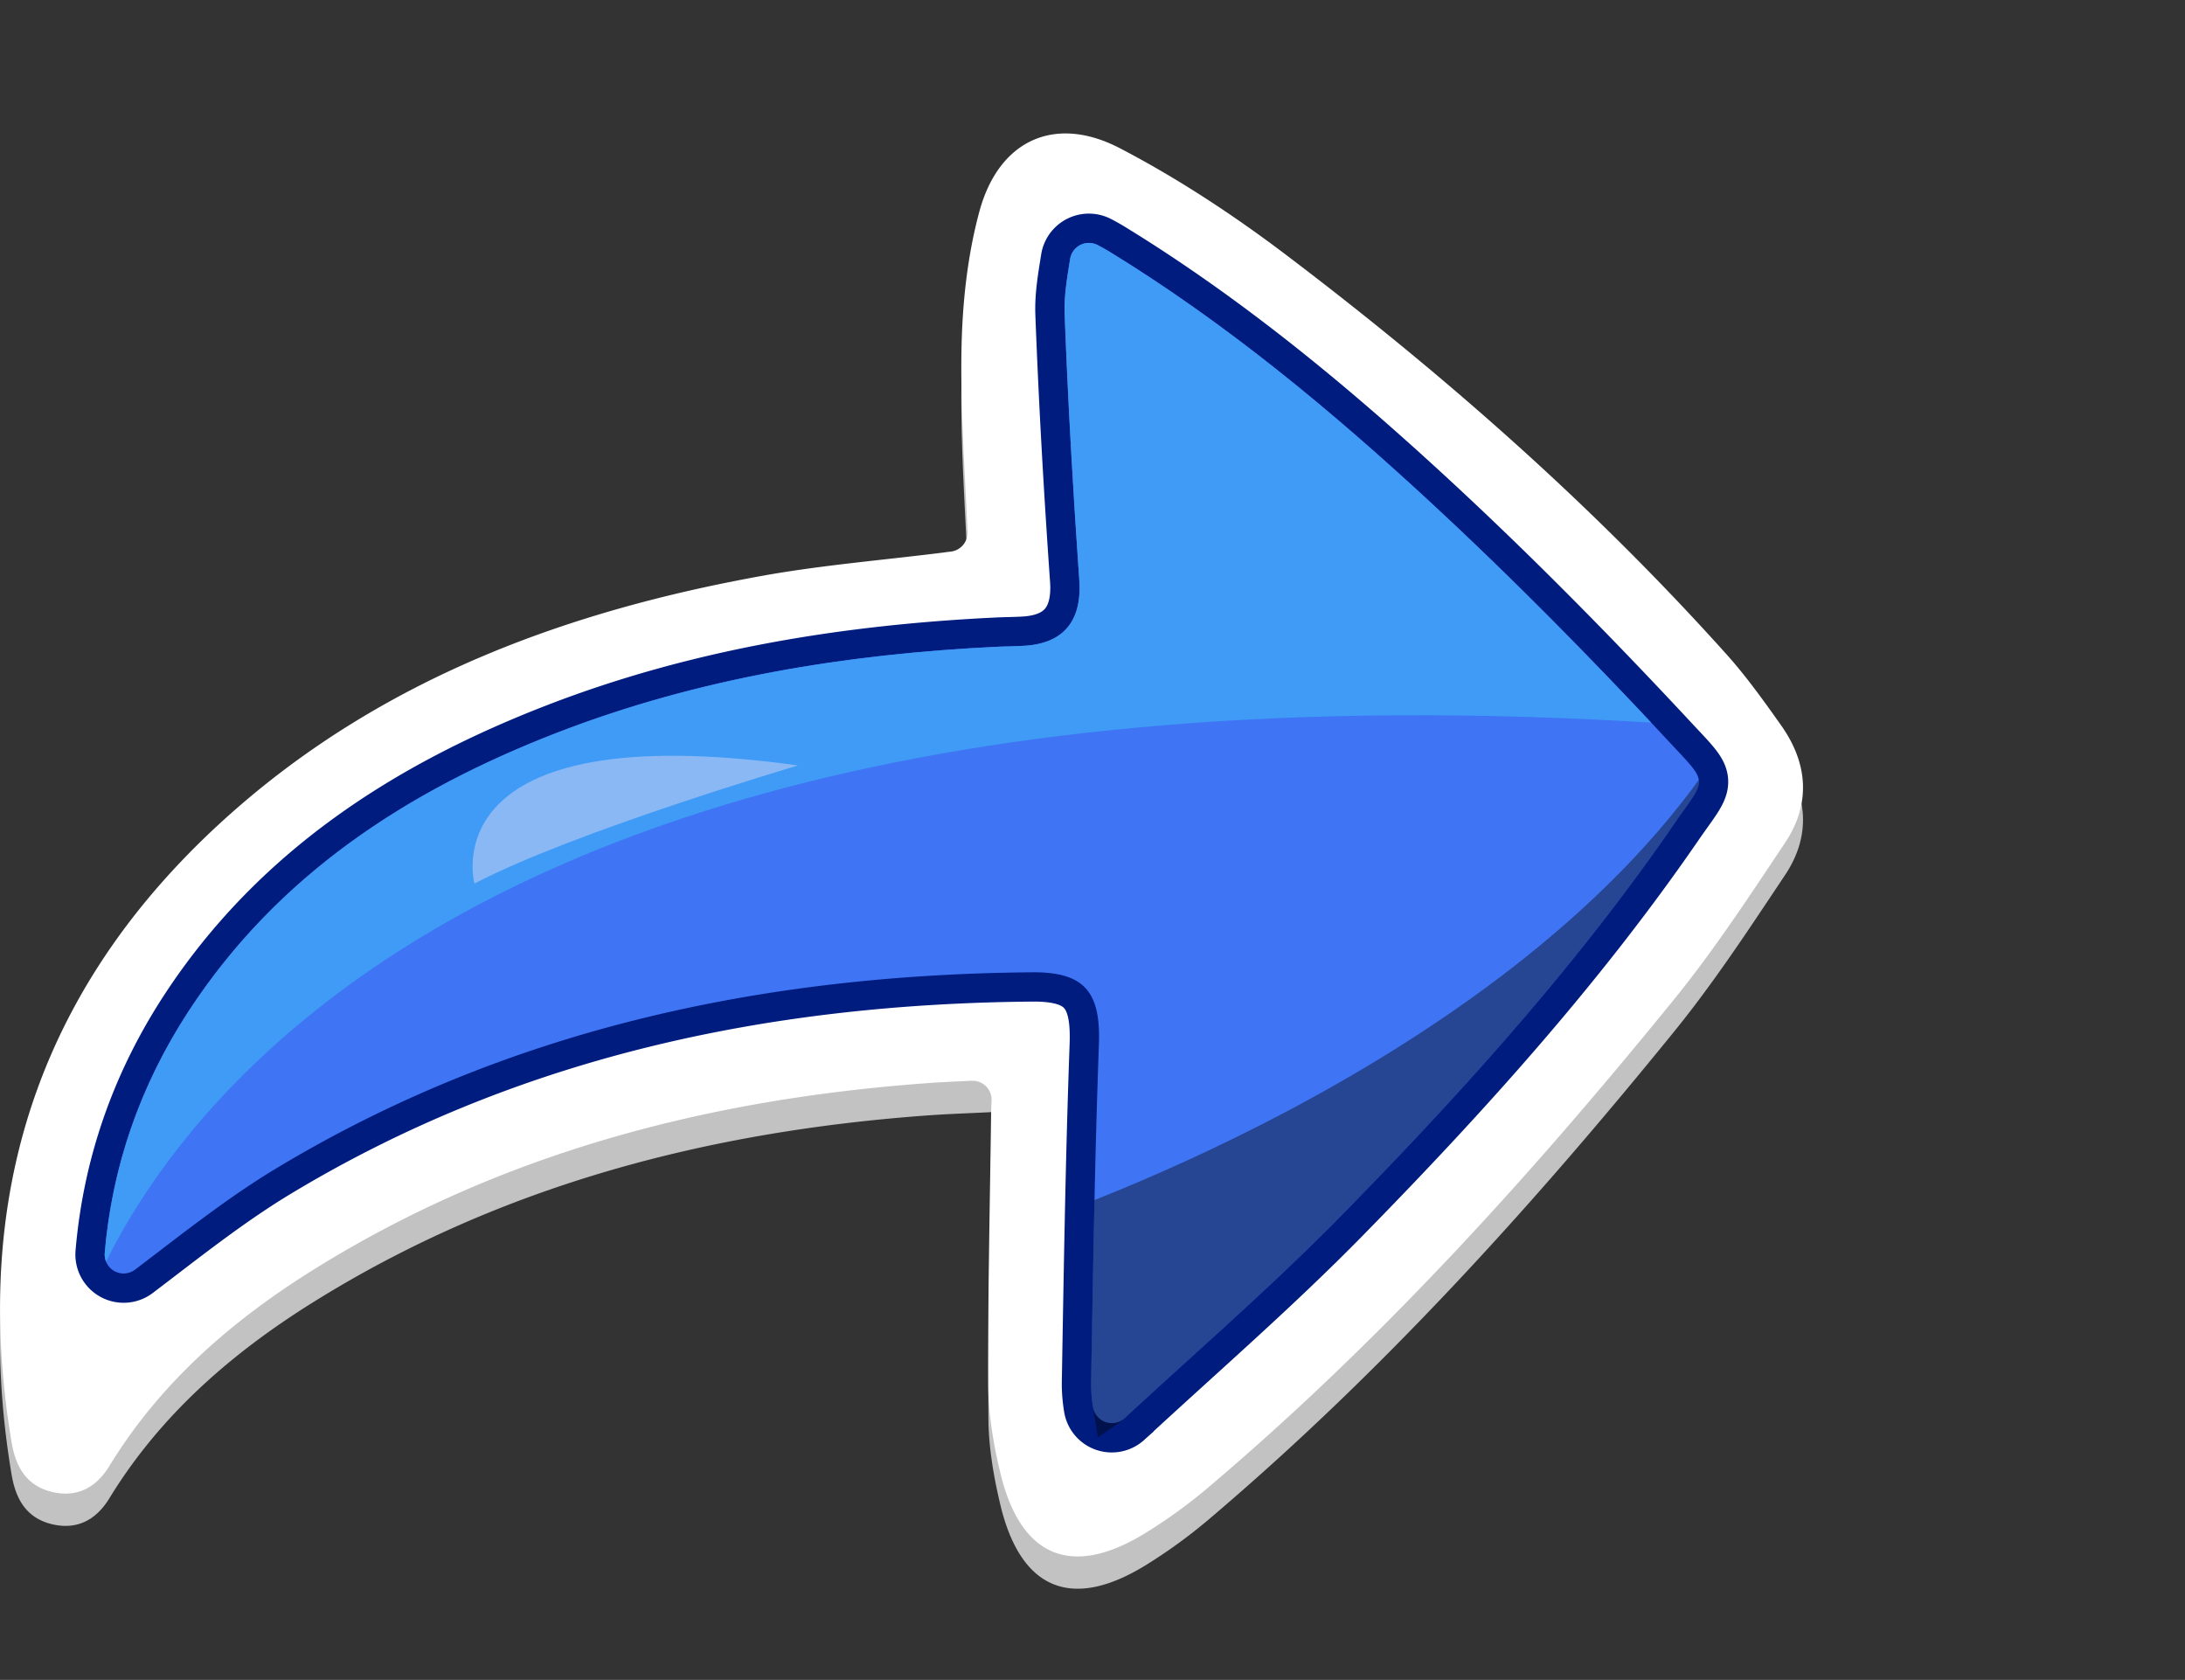 <svg xmlns="http://www.w3.org/2000/svg" xmlns:xlink="http://www.w3.org/1999/xlink" viewBox="0 0 1118.76 860.03"><rect x="0" y="0" width="1118.76" height="860.03" fill="#333333" stroke="none"/><defs><style>.cls-1,.cls-4{fill:none;}.cls-2{fill:#c2c2c2;}.cls-3{fill:#fff;}.cls-4{stroke:#001c7f;stroke-miterlimit:10;stroke-width:30px;}.cls-5{fill:#3f75f5;}.cls-6{clip-path:url(#clip-path);}.cls-7{opacity:0.4;}.cls-8{clip-path:url(#clip-path-2);}.cls-9{fill:#3f9bf5;}.cls-10{fill:#89b8f5;}</style><clipPath id="clip-path"><path class="cls-1" d="M52.64,662.37A264.93,264.93,0,0,1,96.36,518.05C142,448,208.49,404.89,284.85,375.27c72.66-28.19,148.52-40.46,226-44.16,4.81-.23,9.64-.2,14.44-.55,20-1.47,28.73-13.5,27.33-33.6-3.18-45.39-5.78-90.83-7.51-136.3-.48-12.8,2.85-25.75,4.77-41.47,7.89,4.17,13.25,6.64,18.24,9.7,59.29,36.35,112.66,80.55,163.49,127.51,42.72,39.47,83.62,81.07,123.26,123.65,20.37,21.88,18.92,17.67,2.2,41.94-49.85,72.4-108.63,137.48-170,200.06-35.51,36.22-74,69.53-111.24,104-3.4,3.14-7.57,5.45-13.72,9.81-1.43-10.84-3.62-19.29-3.48-27.7,1-57.77,1.9-115.56,4-173.29,1-26.83-7.19-37.32-34.2-37.09-137.82,1.19-269,29-388.11,101.05C109.91,617.28,82.42,640.62,52.64,662.37Z"/></clipPath><clipPath id="clip-path-2"><path class="cls-1" d="M69.17,650a9.7,9.7,0,0,1-15.54-8.51c3.74-44.1,18-85.44,42.73-123.46C142,448,208.49,404.89,284.85,375.27c72.66-28.19,148.52-40.46,226-44.16,4.81-.23,9.64-.2,14.44-.55,20-1.47,28.73-13.5,27.33-33.6-3.18-45.39-5.78-90.83-7.51-136.3-.34-9,1.2-18.07,2.82-28.12a9.73,9.73,0,0,1,14.13-7.06c2.16,1.14,4.14,2.23,6.06,3.41,59.29,36.35,112.66,80.55,163.49,127.51,42.72,39.47,83.62,81.07,123.26,123.65,20.37,21.88,18.92,17.67,2.2,41.94-49.85,72.4-108.63,137.48-170,200.06-35.51,36.22-74,69.53-111.24,104l-.11.09a9.7,9.7,0,0,1-16.06-5.8,71.71,71.71,0,0,1-1-12.18c1-57.77,1.9-115.56,4-173.29,1-26.83-7.19-37.32-34.2-37.09-137.82,1.19-269,29-388.11,101.05C115.62,613.83,92.83,632.05,69.17,650Z"/></clipPath></defs><title>Next Hover</title><g id="Layer_2" data-name="Layer 2"><g id="Layer_1-2" data-name="Layer 1"><g id="hover"><path id="overallshadow" class="cls-2" d="M495.78,298c-1.37-35.52-4.1-69.21-3.47-102.84.44-23.43,3-47.42,9.07-70C511.18,88.4,540,75,573.47,92.45c29.72,15.5,58.16,34.23,84.92,54.49,81.16,61.46,157.42,128.57,225.54,204.49,10.2,11.36,19.16,23.92,28,36.4,13.81,19.45,15.38,40.26,2,60.24-18.21,27.28-36.27,54.87-56.92,80.28C784.33,617.89,707,703.24,618.77,778a267.63,267.63,0,0,1-31.86,23.15c-38.07,23.6-64.33,12.87-74.74-30.88-3.43-14.41-6-29.41-6.09-44.15-.26-46.4.83-92.81,1.44-139.22.07-5.18.47-10.35.81-17.56-11.87.6-22.61.93-33.32,1.71-112.18,8.15-218.56,35.63-314.86,95.77C118.47,692.84,82,724.54,56,767.07c-6.53,10.68-16,16.22-28.83,13.4-13.39-3-19-12.58-21.2-25.36C-16.11,623.9,23.15,514.41,124,428c76.36-65.48,167.69-98.71,265.21-116.48,31-5.64,62.51-8.18,93.8-12.11C487.22,298.84,491.49,298.43,495.78,298ZM52.64,681.41c29.78-21.75,57.27-45.09,87.73-63.5,119.14-72,250.29-99.86,388.11-101,27-.23,35.2,10.26,34.2,37.09-2.13,57.74-3,115.52-4,173.29-.14,8.41,2.05,16.86,3.48,27.7,6.15-4.35,10.32-6.67,13.72-9.81,37.25-34.51,75.73-67.82,111.24-104,61.36-62.58,120.14-127.66,170-200.06,16.72-24.27,18.17-20.06-2.2-41.94-39.64-42.58-80.54-84.18-123.26-123.65-50.83-47-104.2-91.16-163.49-127.51-5-3.06-10.35-5.53-18.24-9.7C548,154,544.64,166.9,545.12,179.7c1.73,45.47,4.33,90.91,7.51,136.3,1.4,20.1-7.35,32.14-27.33,33.6-4.8.35-9.63.32-14.44.55-77.49,3.7-153.35,16-226,44.16C208.49,423.93,142,467,96.36,537.09A265,265,0,0,0,52.64,681.41Z"/><path class="cls-3" d="M486.76,282.41a9.74,9.74,0,0,0,8.64-10.1c-1.43-32.2-3.67-63-3.09-93.72.44-23.43,3-47.42,9.07-70,9.8-36.72,38.57-50.15,72.09-32.67,29.72,15.5,58.16,34.23,84.92,54.49C739.55,191.88,815.81,259,883.93,334.91c10.2,11.36,19.16,23.92,28,36.4,13.81,19.45,15.38,40.26,2,60.24-18.21,27.28-36.27,54.87-56.92,80.28-72.74,89.54-150,174.89-238.3,249.65a267.63,267.63,0,0,1-31.86,23.15c-38.07,23.6-64.33,12.87-74.74-30.88-3.43-14.41-6-29.41-6.09-44.15-.26-46.4.83-92.81,1.44-139.22,0-2.23.12-4.46.25-6.86a9.72,9.72,0,0,0-10.14-10.2c-7.79.35-15.21.67-22.62,1.21-112.18,8.15-218.56,35.63-314.86,95.77C118.47,676.32,82,708,56,750.55c-6.53,10.68-16,16.22-28.83,13.39-13.39-3-19-12.58-21.2-25.35-22.06-131.21,17.2-240.7,118-327.14C200.32,346,291.65,312.74,389.17,295c31-5.65,62.51-8.18,93.8-12.11C484.23,282.7,485.5,282.55,486.76,282.41ZM53.63,644a9.7,9.7,0,0,0,15.54,8.51c23.66-18,46.45-36.19,71.2-51.15,119.14-72,250.29-99.86,388.11-101.05,27-.23,35.2,10.26,34.2,37.09-2.13,57.73-3,115.52-4,173.29a71.71,71.71,0,0,0,1,12.18,9.7,9.7,0,0,0,16.06,5.8l.11-.09c37.25-34.51,75.73-67.82,111.24-104,61.36-62.58,120.14-127.66,170-200.06,16.72-24.27,18.17-20.06-2.2-41.94C815.24,340,774.34,298.39,731.62,258.92c-50.83-47-104.2-91.16-163.49-127.51-1.92-1.18-3.9-2.27-6.06-3.41a9.73,9.73,0,0,0-14.13,7.06c-1.62,10.05-3.16,19.12-2.82,28.12,1.73,45.47,4.33,90.91,7.51,136.3,1.4,20.1-7.35,32.14-27.33,33.6-4.8.35-9.63.32-14.44.55-77.49,3.7-153.35,16-226,44.16C208.49,407.41,142,450.49,96.36,520.57,71.59,558.59,57.37,599.93,53.63,644Z"/><path id="stroke" class="cls-4" d="M69.17,650a9.7,9.7,0,0,1-15.54-8.51c3.74-44.1,18-85.44,42.73-123.46C142,448,208.49,404.89,284.85,375.27c72.66-28.19,148.52-40.46,226-44.16,4.81-.23,9.64-.2,14.44-.55,20-1.47,28.73-13.5,27.33-33.6-3.18-45.39-5.78-90.83-7.51-136.3-.34-9,1.2-18.07,2.82-28.12a9.73,9.73,0,0,1,14.13-7.06c2.16,1.14,4.14,2.23,6.06,3.41,59.29,36.35,112.66,80.55,163.49,127.51,42.72,39.47,83.62,81.07,123.26,123.65,20.37,21.88,18.92,17.67,2.2,41.94-49.85,72.4-108.63,137.48-170,200.06-35.51,36.22-74,69.53-111.24,104l-.11.09a9.7,9.7,0,0,1-16.06-5.8,71.71,71.71,0,0,1-1-12.18c1-57.77,1.9-115.56,4-173.29,1-26.83-7.19-37.32-34.2-37.09-137.82,1.19-269,29-388.11,101.05C115.62,613.83,92.83,632.05,69.17,650Z"/><path class="cls-5" d="M69.17,650a9.7,9.7,0,0,1-15.54-8.51c3.74-44.1,18-85.44,42.73-123.46C142,448,208.49,404.89,284.85,375.27c72.66-28.19,148.52-40.46,226-44.16,4.81-.23,9.64-.2,14.44-.55,20-1.47,28.73-13.5,27.33-33.6-3.18-45.39-5.78-90.83-7.51-136.3-.34-9,1.2-18.07,2.82-28.12a9.73,9.73,0,0,1,14.13-7.06c2.16,1.14,4.14,2.23,6.06,3.41,59.29,36.35,112.66,80.55,163.49,127.51,42.72,39.47,83.62,81.07,123.26,123.65,20.37,21.88,18.92,17.67,2.2,41.94-49.85,72.4-108.63,137.48-170,200.06-35.51,36.22-74,69.53-111.24,104l-.11.09a9.7,9.7,0,0,1-16.06-5.8,71.71,71.71,0,0,1-1-12.18c1-57.77,1.9-115.56,4-173.29,1-26.83-7.19-37.32-34.2-37.09-137.82,1.19-269,29-388.11,101.05C115.62,613.83,92.83,632.05,69.17,650Z"/><g class="cls-6"><path class="cls-7" d="M521.7,628.59S776.82,547.05,882,381.36C1038.81,461.2,616.39,860,616.39,860S477,702.23,521.7,628.59Z"/></g><g class="cls-8"><path class="cls-9" d="M37.77,689.08s81.53-389.25,886.34-313C1545.77,435,479.62,0,479.62,0S-138.44,465.52,37.77,689.08Z"/></g><path class="cls-10" d="M242.92,452.37s-23.67-86.79,165.69-60.49C408.61,391.88,292.89,426.07,242.92,452.37Z"/></g></g></g></svg>